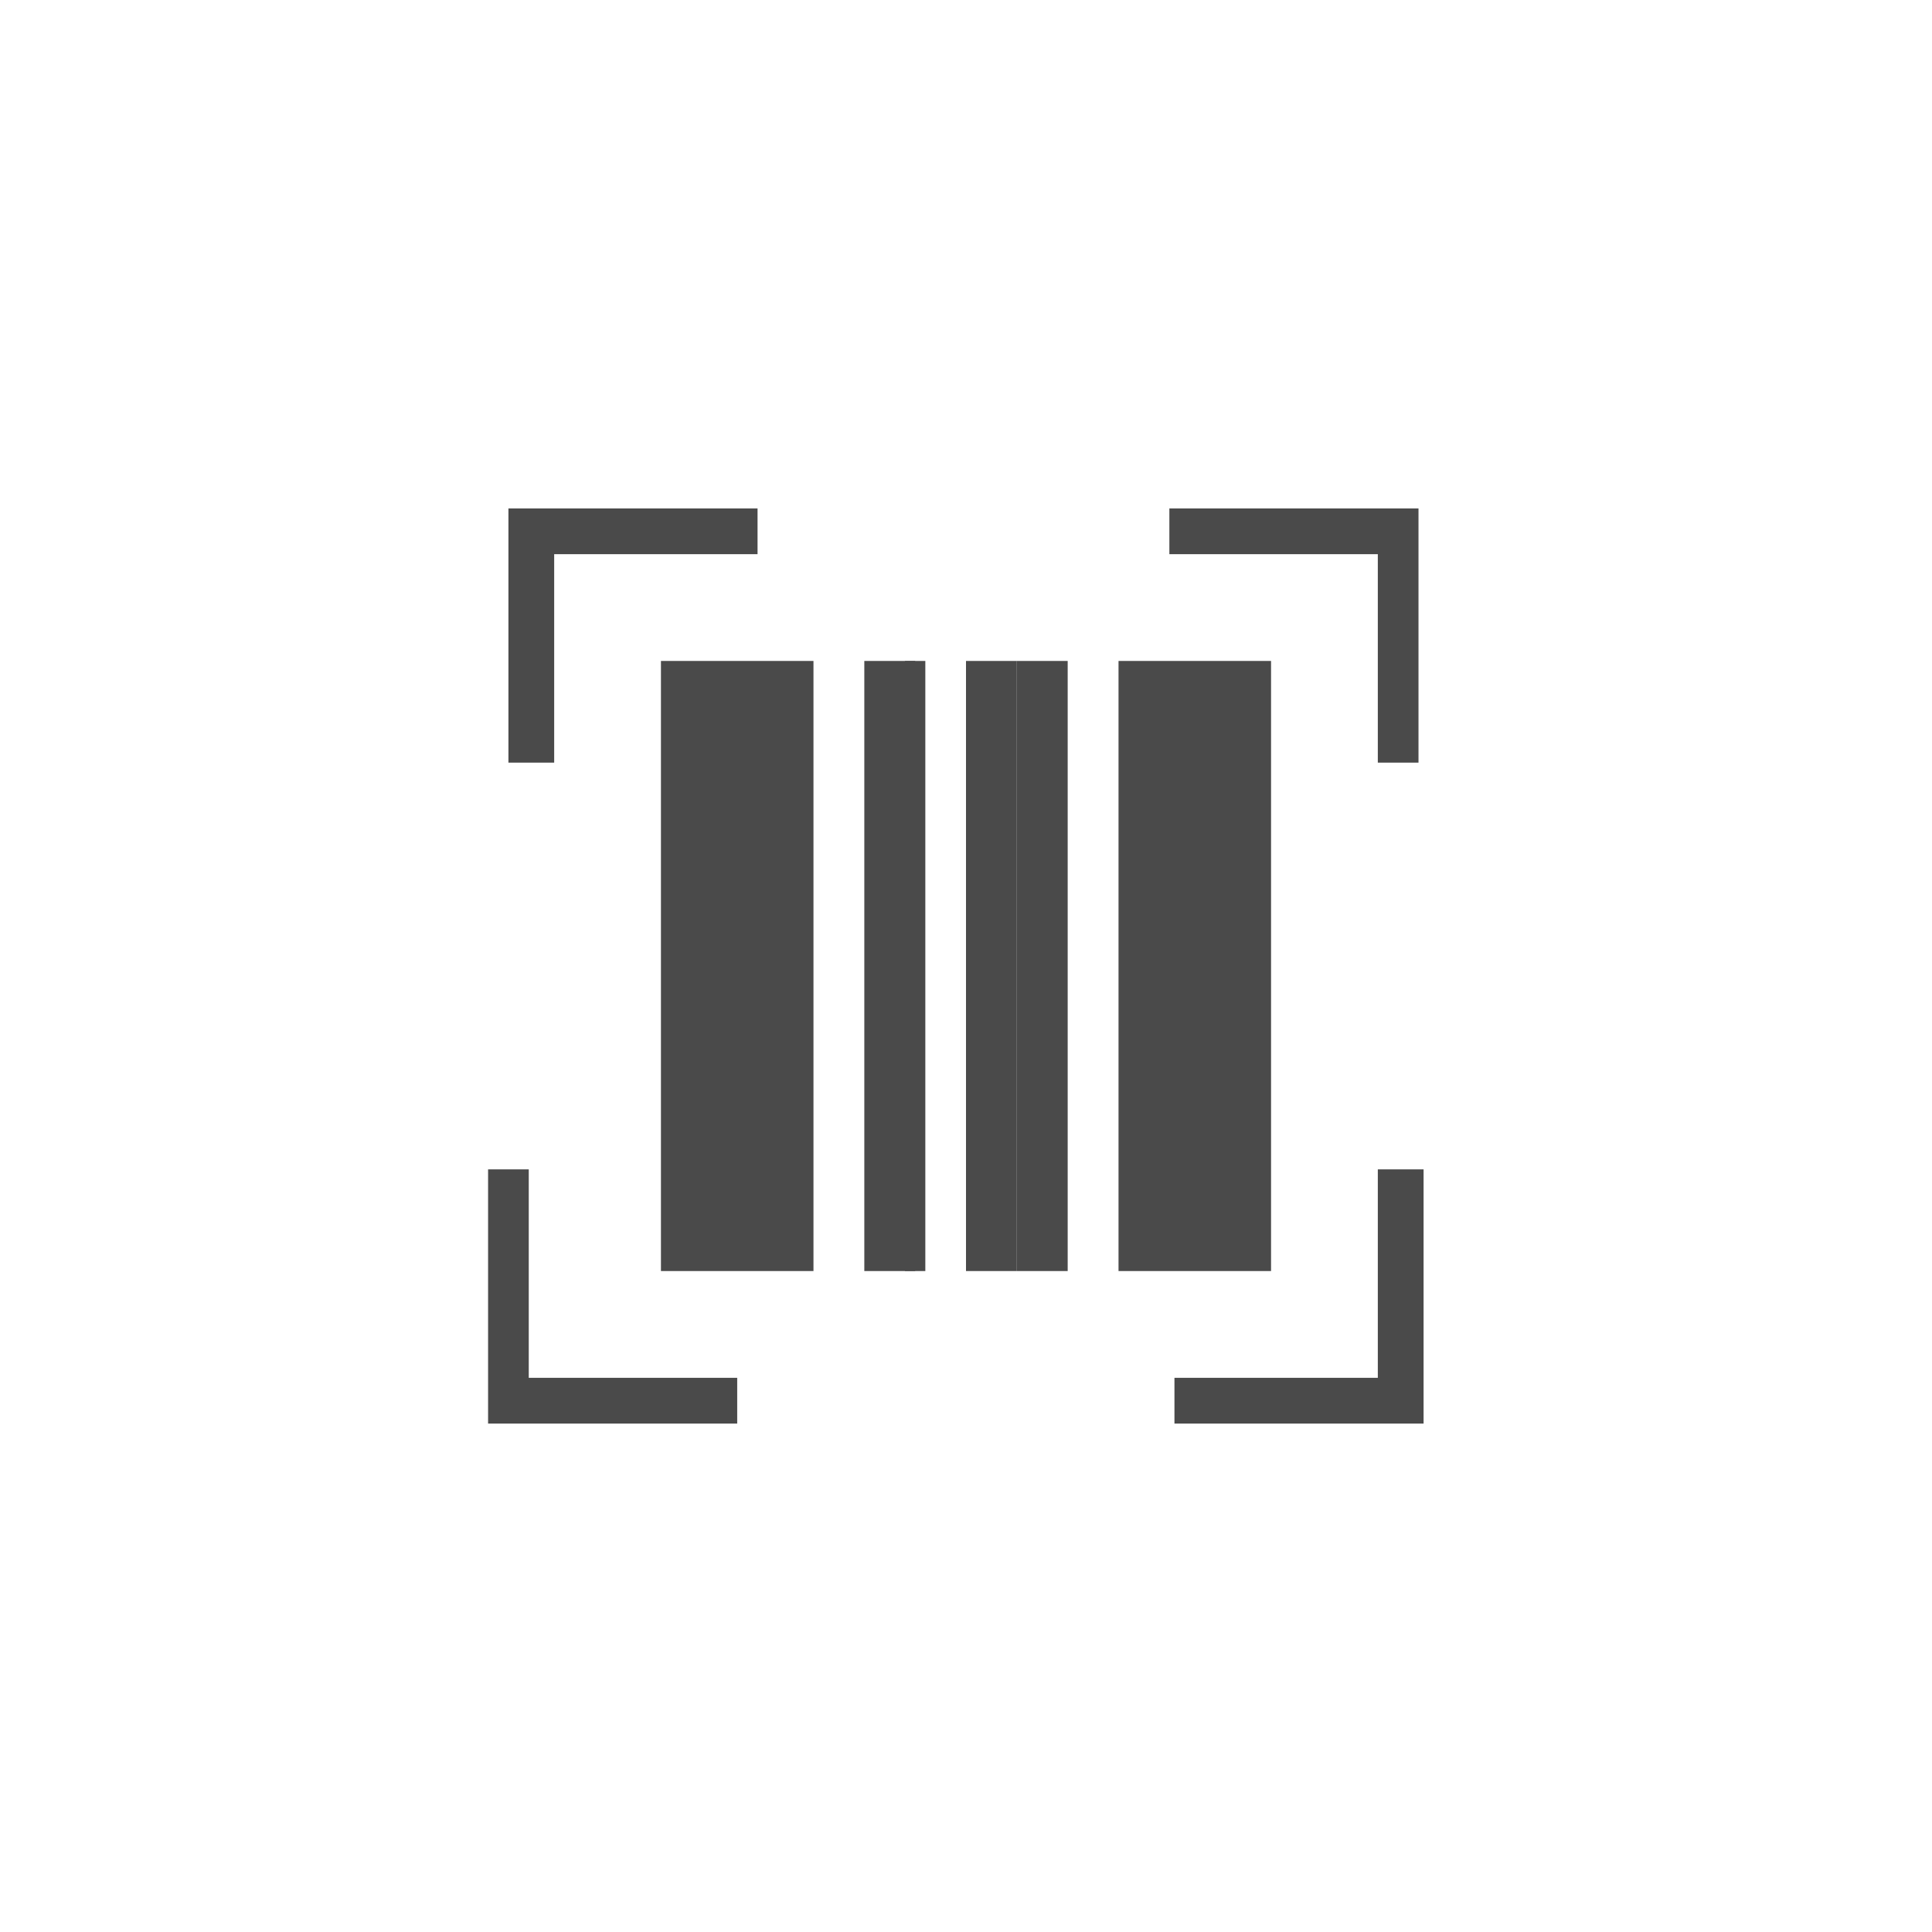 <?xml version="1.0" encoding="utf-8"?>
<!-- Generator: Adobe Illustrator 23.0.2, SVG Export Plug-In . SVG Version: 6.00 Build 0)  -->
<svg version="1.1" id="Ebene_1" xmlns="http://www.w3.org/2000/svg" xmlns:xlink="http://www.w3.org/1999/xlink" x="0px" y="0px"
	 viewBox="0 0 38 38" style="enable-background:new 0 0 38 38;" xml:space="preserve">
<style type="text/css">
	.st0{display:none;filter:url(#filter-2);}
	.st1{display:inline;fill-rule:evenodd;clip-rule:evenodd;}
	.st2{fill-rule:evenodd;clip-rule:evenodd;fill:#FFFFFF;}
	.st3{fill-rule:evenodd;clip-rule:evenodd;fill:#4A4A4A;}
	.st4{fill:#4A4A4A;}
</style>
<filter  filterUnits="objectBoundingBox" height="146.7%" id="filter-2" width="146.7%" x="-23.3%" y="-16.7%">
	<feOffset  dx="0" dy="2" in="SourceAlpha" result="shadowOffsetOuter1"></feOffset>
	<feGaussianBlur  in="shadowOffsetOuter1" result="shadowBlurOuter1" stdDeviation="2"></feGaussianBlur>
	<feColorMatrix  in="shadowBlurOuter1" type="matrix" values="0 0 0 0 0   0 0 0 0 0   0 0 0 0 0  0 0 0 0.5 0"></feColorMatrix>
</filter>
<g>
	<title>Group 3</title>
	<desc>Created with Sketch.</desc>
	<g id="Symbols">
		<g transform="translate(4, 2)">
			<g id="Group-3">
				<g id="Oval-2">
					<g class="st0">
						<circle id="path-1_1_" class="st1" cx="15" cy="17" r="15"/>
					</g>
					<g>
						<circle class="st2" cx="15" cy="17" r="15"/>
					</g>
				</g>
				<g id="Group" transform="translate(5, 6)">
					<g id="Group-2" transform="translate(4, 3)">
						<rect id="Rectangle-3" y="2" class="st3" width="3" height="12"/>
						<rect x="9" y="2" class="st3" width="3" height="12"/>
						<rect x="4" y="2" class="st3" width="1" height="12"/>
						<rect x="6" y="2" class="st3" width="1" height="12"/>
						<rect x="7" y="2" class="st3" width="1" height="12"/>
						<polygon class="st3" points="4.8,2 5.2,2 5.2,14 4.8,14 						"/>
					</g>
					<polygon id="Path-3" class="st4" points="1.9,2.9 1.9,7 1,7 1,2 5.9,2 5.9,2.9 					"/>
					<polygon class="st4" points="18.1,2.9 18.1,7 18.9,7 18.9,2 14,2 14,2.9 					"/>
					<polygon class="st4" points="1.4,19.1 1.4,15 0.6,15 0.6,20 5.5,20 5.5,19.1 					"/>
					<polygon class="st4" points="18.1,15 19,15 19,20 14.1,20 14.1,19.1 18.1,19.1 					"/>
				</g>
			</g>
		</g>
	</g>
</g>
</svg>
